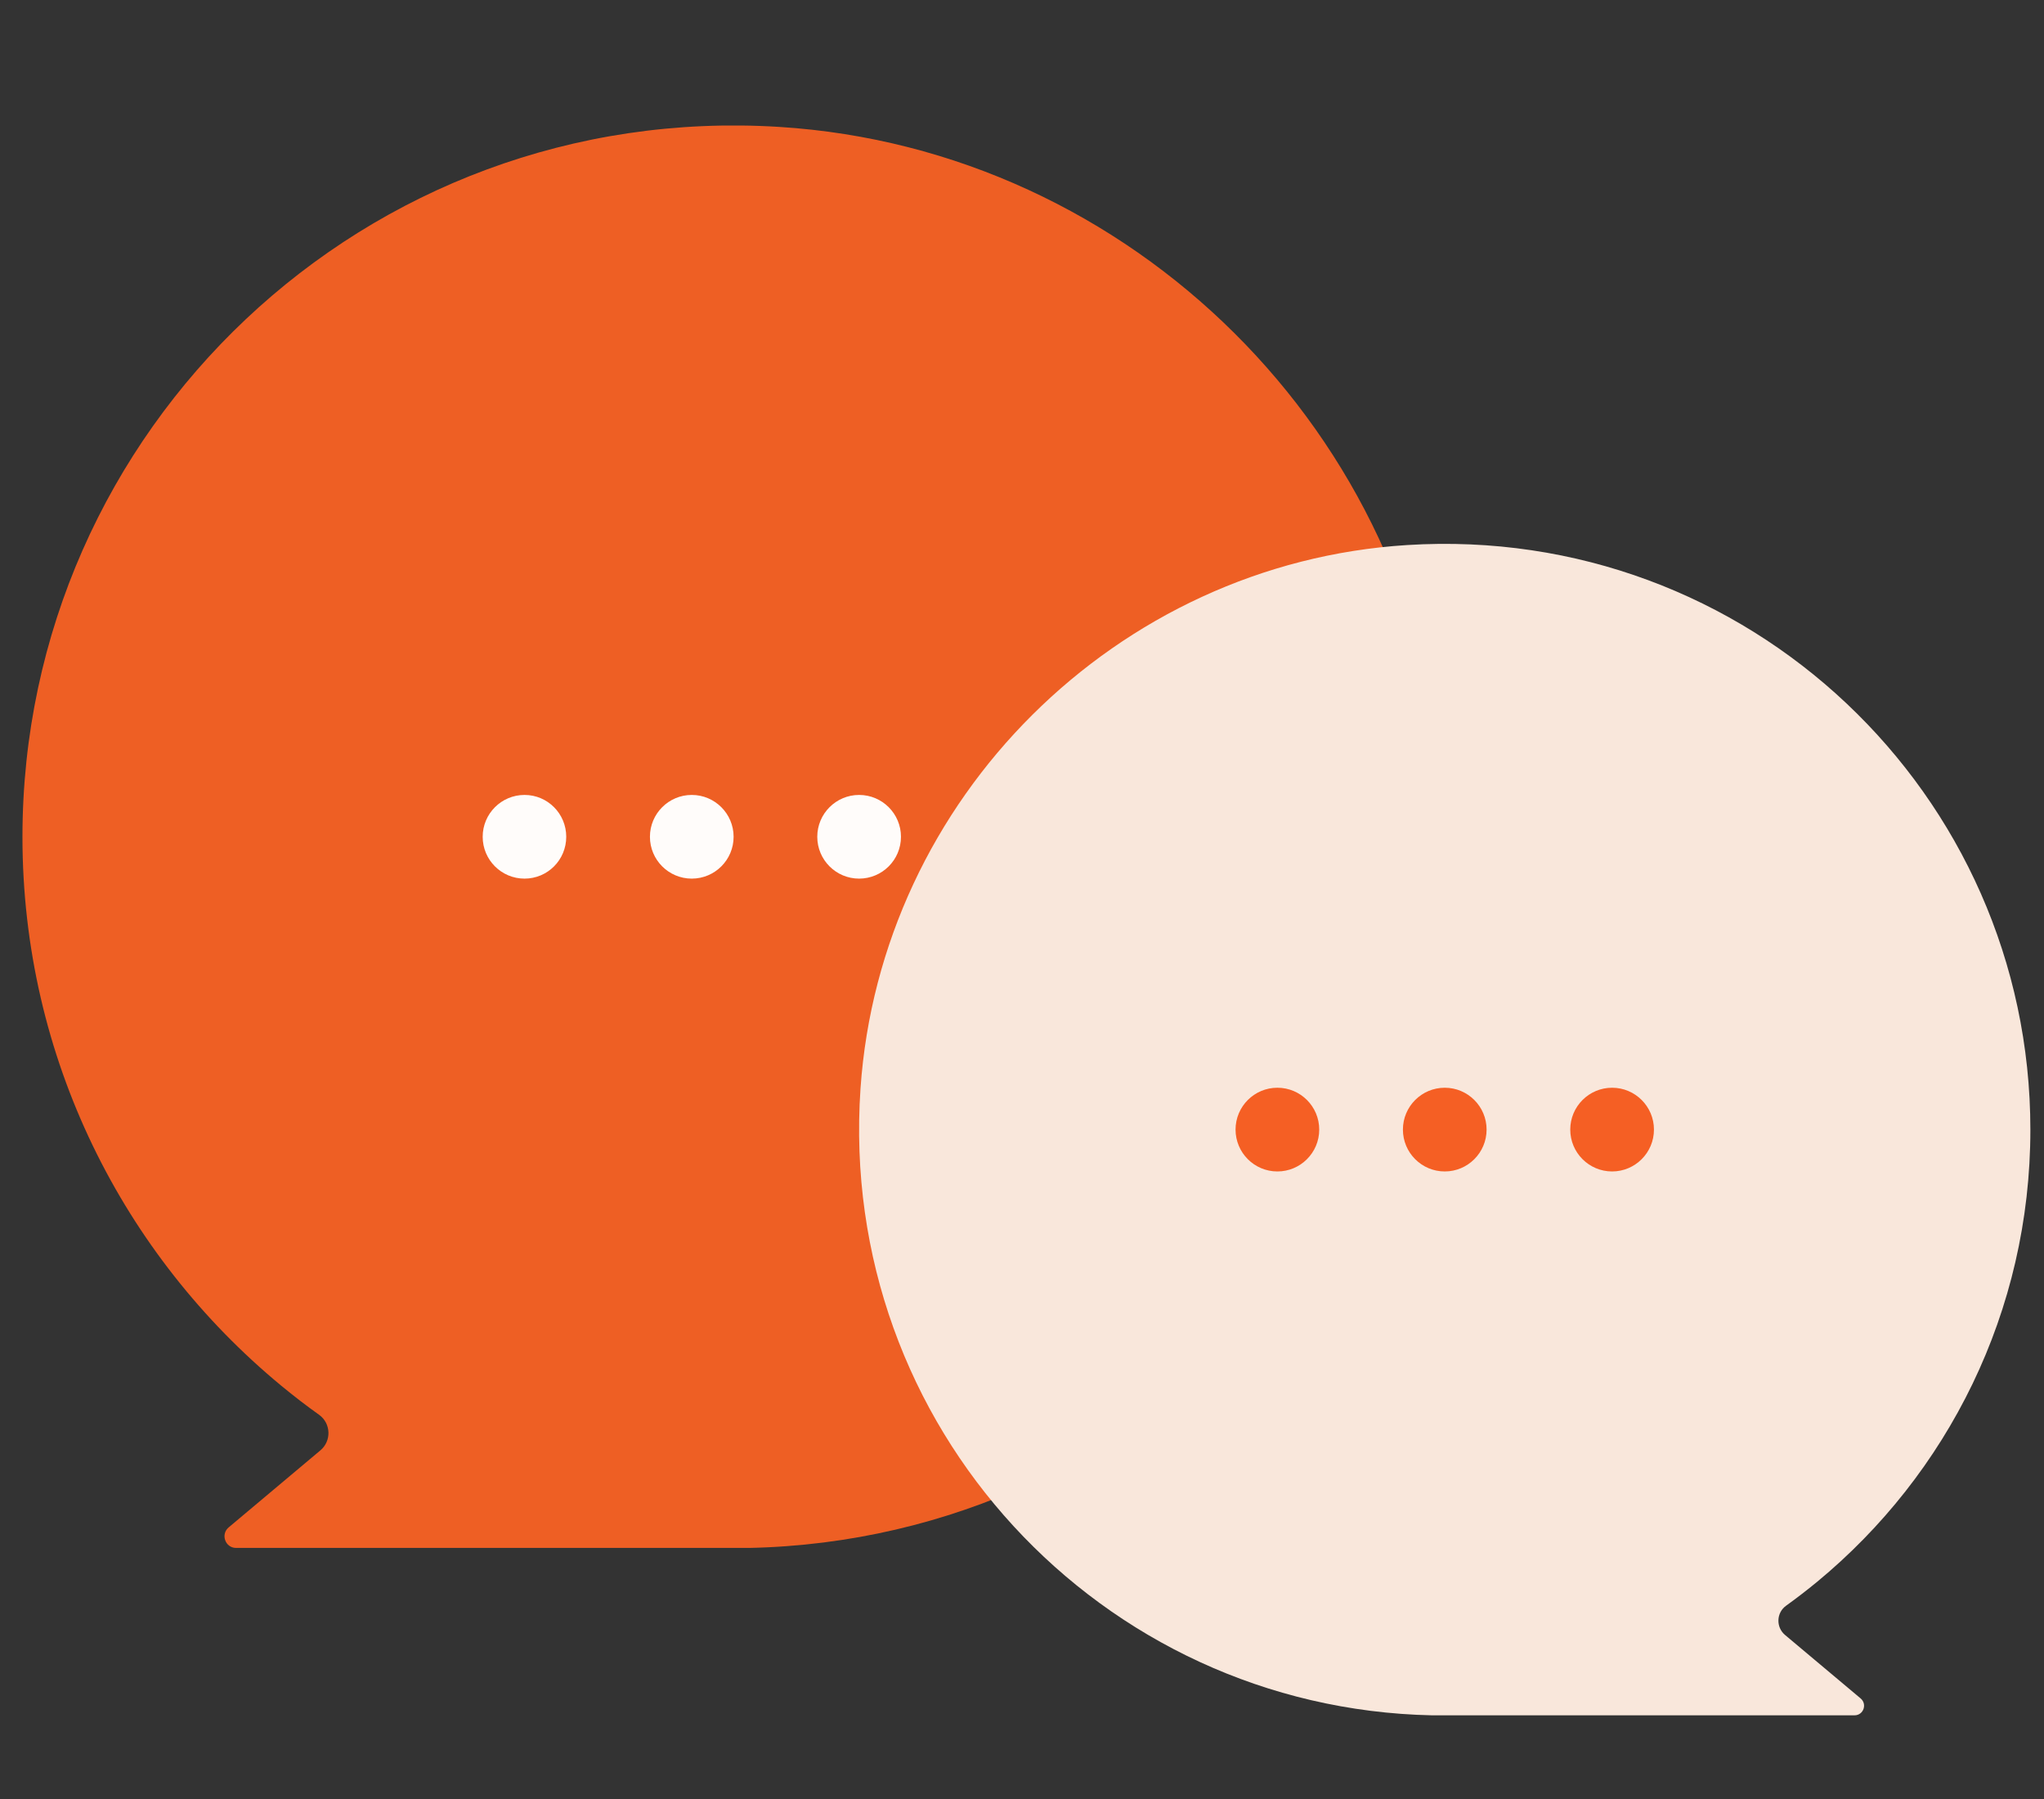 <?xml version="1.0" encoding="UTF-8"?>
<svg xmlns="http://www.w3.org/2000/svg" xmlns:xlink="http://www.w3.org/1999/xlink" width="75" height="66" viewBox="0 0 75 66">
<rect x="0" y="0" width="75" height="66" fill="#333333" stroke="none"/>
<defs>
<clipPath id="clip-0">
<path clip-rule="nonzero" d="M 0.824 4.605 L 53.012 4.605 L 53.012 56.789 L 0.824 56.789 Z M 0.824 4.605 "/>
</clipPath>
<clipPath id="clip-1">
<path clip-rule="evenodd" d="M 52.949 28.875 C 53.973 43.918 42.246 56.477 27.492 56.789 L 8.664 56.789 C 8.266 56.789 8.086 56.293 8.391 56.035 L 11.754 53.211 C 12.168 52.867 12.148 52.223 11.711 51.906 C 11.238 51.57 10.777 51.215 10.328 50.844 C 4.523 46.055 0.824 38.816 0.824 30.703 C 0.824 15.734 13.426 3.707 28.594 4.656 C 41.527 5.465 52.07 15.945 52.949 28.875 "/>
</clipPath>
<clipPath id="clip-2">
<path clip-rule="nonzero" d="M 31 19 L 75 19 L 75 63 L 31 63 Z M 31 19 "/>
</clipPath>
<clipPath id="clip-3">
<path clip-rule="evenodd" d="M 52.539 62.93 L 68.047 62.93 C 68.375 62.93 68.523 62.52 68.27 62.309 L 65.5 59.984 C 65.16 59.699 65.176 59.168 65.535 58.91 C 65.926 58.629 66.305 58.336 66.672 58.035 C 71.453 54.09 74.5 48.129 74.5 41.445 C 74.5 29.117 64.125 19.215 51.633 19.996 C 40.98 20.66 32.301 29.293 31.574 39.941 C 30.73 52.328 40.391 62.672 52.539 62.93 Z M 52.539 62.93 "/>
</clipPath>
<clipPath id="clip-4">
<path clip-rule="nonzero" d="M 51 39 L 55 39 L 55 43 L 51 43 Z M 51 39 "/>
</clipPath>
<clipPath id="clip-5">
<path clip-rule="evenodd" d="M 54.547 41.441 C 54.547 42.289 53.859 42.977 53.012 42.977 C 52.164 42.977 51.477 42.289 51.477 41.441 C 51.477 40.594 52.164 39.906 53.012 39.906 C 53.859 39.906 54.547 40.594 54.547 41.441 "/>
</clipPath>
<clipPath id="clip-6">
<path clip-rule="nonzero" d="M 45 39 L 49 39 L 49 43 L 45 43 Z M 45 39 "/>
</clipPath>
<clipPath id="clip-7">
<path clip-rule="evenodd" d="M 48.406 41.441 C 48.406 42.289 47.719 42.977 46.871 42.977 C 46.023 42.977 45.336 42.289 45.336 41.441 C 45.336 40.594 46.023 39.906 46.871 39.906 C 47.719 39.906 48.406 40.594 48.406 41.441 "/>
</clipPath>
<clipPath id="clip-8">
<path clip-rule="nonzero" d="M 57 39 L 61 39 L 61 43 L 57 43 Z M 57 39 "/>
</clipPath>
<clipPath id="clip-9">
<path clip-rule="evenodd" d="M 60.688 41.441 C 60.688 42.289 60 42.977 59.152 42.977 C 58.305 42.977 57.617 42.289 57.617 41.441 C 57.617 40.594 58.305 39.906 59.152 39.906 C 60 39.906 60.688 40.594 60.688 41.441 "/>
</clipPath>
<clipPath id="clip-10">
<path clip-rule="nonzero" d="M 23 29 L 27 29 L 27 33 L 23 33 Z M 23 29 "/>
</clipPath>
<clipPath id="clip-11">
<path clip-rule="evenodd" d="M 26.918 30.699 C 26.918 31.547 26.23 32.234 25.383 32.234 C 24.535 32.234 23.848 31.547 23.848 30.699 C 23.848 29.852 24.535 29.164 25.383 29.164 C 26.23 29.164 26.918 29.852 26.918 30.699 "/>
</clipPath>
<clipPath id="clip-12">
<path clip-rule="nonzero" d="M 17 29 L 21 29 L 21 33 L 17 33 Z M 17 29 "/>
</clipPath>
<clipPath id="clip-13">
<path clip-rule="evenodd" d="M 20.777 30.699 C 20.777 31.547 20.094 32.234 19.246 32.234 C 18.398 32.234 17.711 31.547 17.711 30.699 C 17.711 29.852 18.398 29.164 19.246 29.164 C 20.094 29.164 20.777 29.852 20.777 30.699 "/>
</clipPath>
<clipPath id="clip-14">
<path clip-rule="nonzero" d="M 29 29 L 34 29 L 34 33 L 29 33 Z M 29 29 "/>
</clipPath>
<clipPath id="clip-15">
<path clip-rule="evenodd" d="M 33.059 30.699 C 33.059 31.547 32.371 32.234 31.523 32.234 C 30.676 32.234 29.988 31.547 29.988 30.699 C 29.988 29.852 30.676 29.164 31.523 29.164 C 32.371 29.164 33.059 29.852 33.059 30.699 "/>
</clipPath>
</defs>
<g clip-path="url(#clip-0)">
<g clip-path="url(#clip-1)">
<path fill-rule="nonzero" fill="rgb(93.333%, 37.254%, 14.117%)" fill-opacity="1" d="M -0.176 3.605 L 54.012 3.605 L 54.012 57.789 L -0.176 57.789 Z M -0.176 3.605 "/>
</g>
</g>
<g clip-path="url(#clip-2)">
<g clip-path="url(#clip-3)">
<path fill-rule="nonzero" fill="rgb(97.647%, 90.588%, 85.883%)" fill-opacity="1" d="M 29.73 18.215 L 75.5 18.215 L 75.5 63.93 L 29.73 63.93 Z M 29.73 18.215 "/>
</g>
</g>
<g clip-path="url(#clip-4)">
<g clip-path="url(#clip-5)">
<path fill-rule="nonzero" fill="rgb(96.078%, 37.254%, 14.117%)" fill-opacity="1" d="M 50.477 38.906 L 55.547 38.906 L 55.547 43.977 L 50.477 43.977 Z M 50.477 38.906 "/>
</g>
</g>
<g clip-path="url(#clip-6)">
<g clip-path="url(#clip-7)">
<path fill-rule="nonzero" fill="rgb(96.078%, 37.254%, 14.117%)" fill-opacity="1" d="M 44.336 38.906 L 49.406 38.906 L 49.406 43.977 L 44.336 43.977 Z M 44.336 38.906 "/>
</g>
</g>
<g clip-path="url(#clip-8)">
<g clip-path="url(#clip-9)">
<path fill-rule="nonzero" fill="rgb(96.078%, 37.254%, 14.117%)" fill-opacity="1" d="M 56.617 38.906 L 61.688 38.906 L 61.688 43.977 L 56.617 43.977 Z M 56.617 38.906 "/>
</g>
</g>
<g clip-path="url(#clip-10)">
<g clip-path="url(#clip-11)">
<path fill-rule="nonzero" fill="rgb(100%, 98.824%, 98.039%)" fill-opacity="1" d="M 22.848 28.164 L 27.918 28.164 L 27.918 33.234 L 22.848 33.234 Z M 22.848 28.164 "/>
</g>
</g>
<g clip-path="url(#clip-12)">
<g clip-path="url(#clip-13)">
<path fill-rule="nonzero" fill="rgb(100%, 98.824%, 98.039%)" fill-opacity="1" d="M 16.711 28.164 L 21.777 28.164 L 21.777 33.234 L 16.711 33.234 Z M 16.711 28.164 "/>
</g>
</g>
<g clip-path="url(#clip-14)">
<g clip-path="url(#clip-15)">
<path fill-rule="nonzero" fill="rgb(100%, 98.824%, 98.039%)" fill-opacity="1" d="M 28.988 28.164 L 34.059 28.164 L 34.059 33.234 L 28.988 33.234 Z M 28.988 28.164 "/>
</g>
</g>
</svg>
